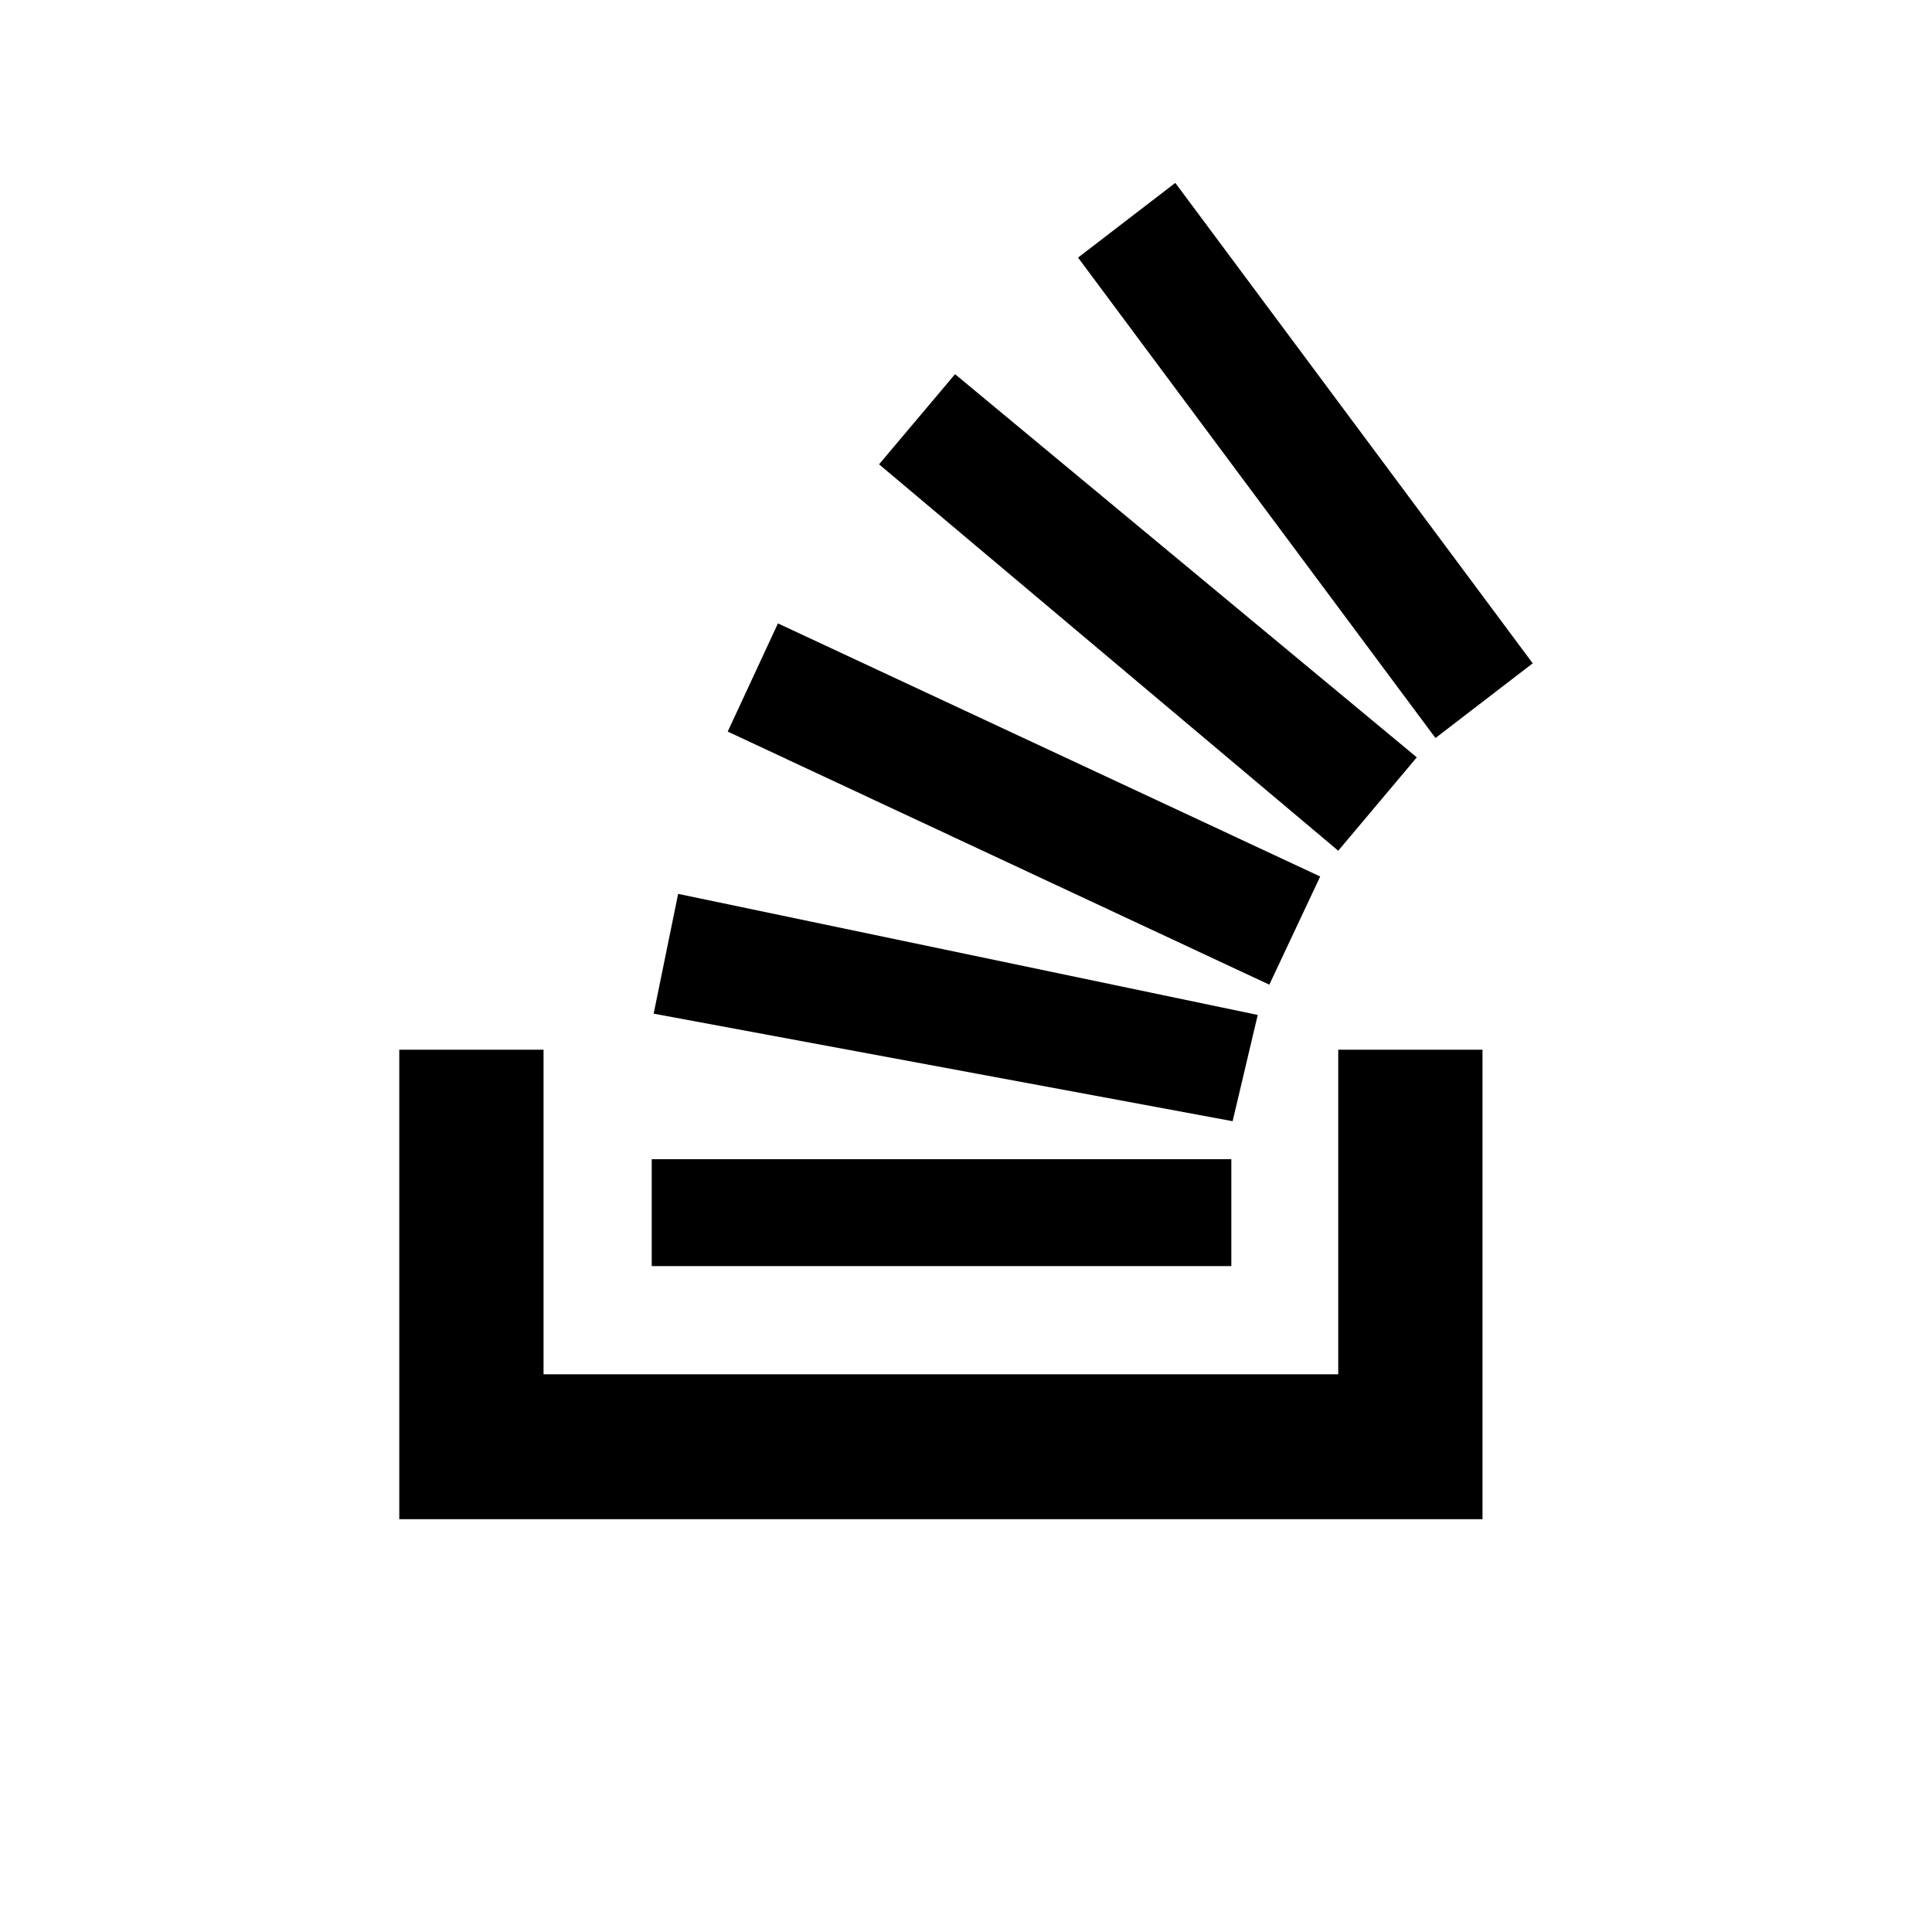 <!-- © Red Hat, Inc. CC-BY-4.0 licensed --><svg xmlns="http://www.w3.org/2000/svg" viewBox="0 0 30 30"><path d="M20.78 21.34V16.3h2.24v7.29H6.2V16.3h2.24v5.04h12.34z"/><path d="M10.12 19.66h9V18h-9Zm8.13-16.82L16.74 4l5.55 7.46 1.51-1.16Zm-4.6 4.37 7.13 6L22 11.76l-7.17-5.95Zm-2.35 4.15 8.41 3.93.79-1.68-8.42-3.93Zm7.84 6.05.39-1.65-9-1.88-.38 1.86Z"/></svg>